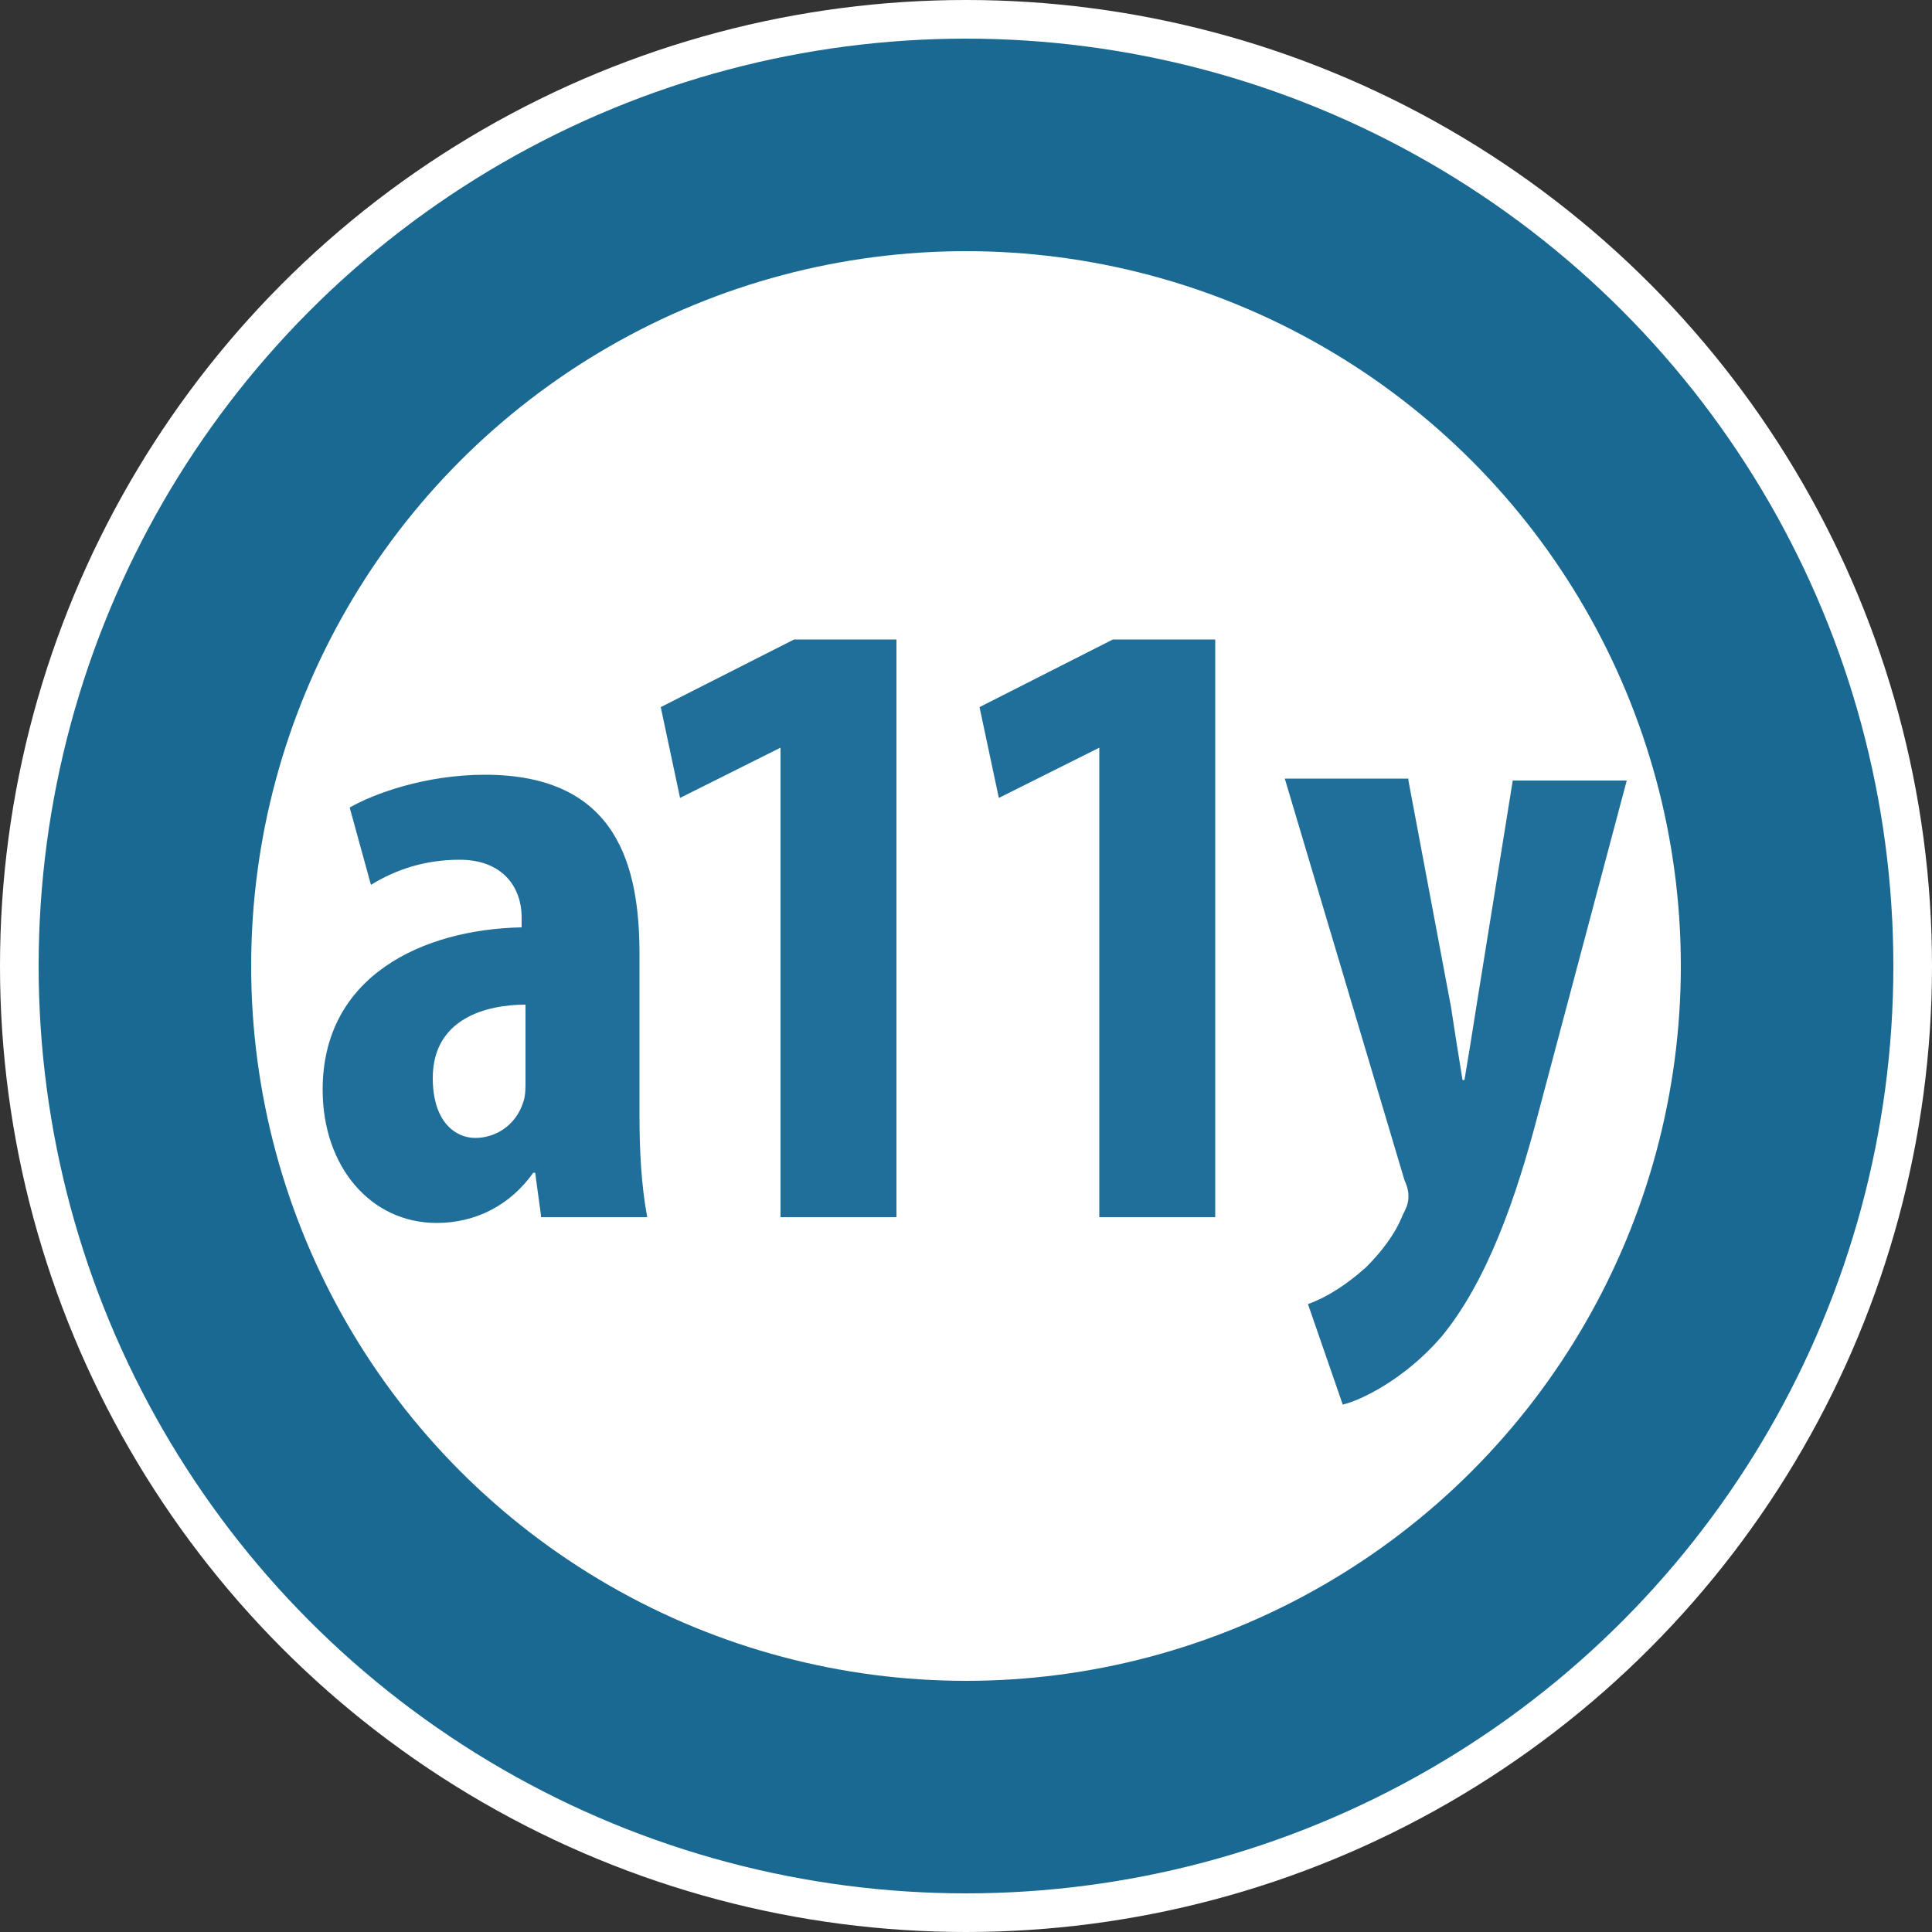<svg id="a11yBadge" class="badge" xmlns="http://www.w3.org/2000/svg" viewBox="0 0 100 100" role="presentation" focusable="false">
	<rect x="0" y="0" width="100" height="100" fill="#333333" stroke="none"/>
	<circle fill="#FFFFFF" cx="50" cy="50" r="50"/>
	<circle fill="#1A6992" cx="50" cy="50" r="48"/>
	<circle fill="#FFFFFF" cx="50" cy="50" r="37"/>
	<g>
		<path fill="#1F6F9A" d="M28,62.9l-0.3-2.2h-0.1c-1.2,1.7-3,2.6-5,2.6c-3.4,0-5.9-2.9-5.9-6.9c0-5.9,5.2-8.3,10.3-8.4v-0.5
			c0-1.7-1.1-3-3.2-3c-1.8,0-3.3,0.5-4.6,1.3l-1.1-4c1.2-0.7,3.9-1.7,7-1.7c6.9,0,8,4.8,8,9.3v8.4c0,1.8,0.1,3.6,0.4,5.2H28z
			 M27.2,52c-2,0-4.8,0.7-4.8,3.8c0,2.3,1.2,3.1,2.2,3.1c1,0,2.1-0.6,2.5-1.9c0.1-0.3,0.1-0.7,0.1-1.1V52z"/>
		<path fill="#1F6F9A" d="M40.4,38.7L40.4,38.7l-5.2,2.6l-1-4.7l6.9-3.5h5.3v29.9h-6V38.7z"/>
		<path fill="#1F6F9A" d="M56.9,38.7L56.9,38.7l-5.2,2.6l-1-4.7l6.9-3.5h5.3v29.9h-6V38.7z"/>
		<path fill="#1F6F9A" d="M72.9,40.4l2.2,11.7c0.2,1.3,0.4,2.6,0.6,3.8h0.1c0.2-1.2,0.4-2.4,0.6-3.7l1.9-11.8h5.9l-4.6,17.3
			c-1.1,4.2-2.6,8.6-5,11.5c-1.9,2.2-4.2,3.3-5.1,3.5l-1.8-5.2c1.1-0.4,2.1-1.1,3-1.9c0.8-0.8,1.5-1.7,1.9-2.7c0.2-0.4,0.3-0.6,0.3-1
			c0-0.3-0.1-0.6-0.2-0.8l-6.2-20.8H72.9z"/>
	</g>
</svg>
